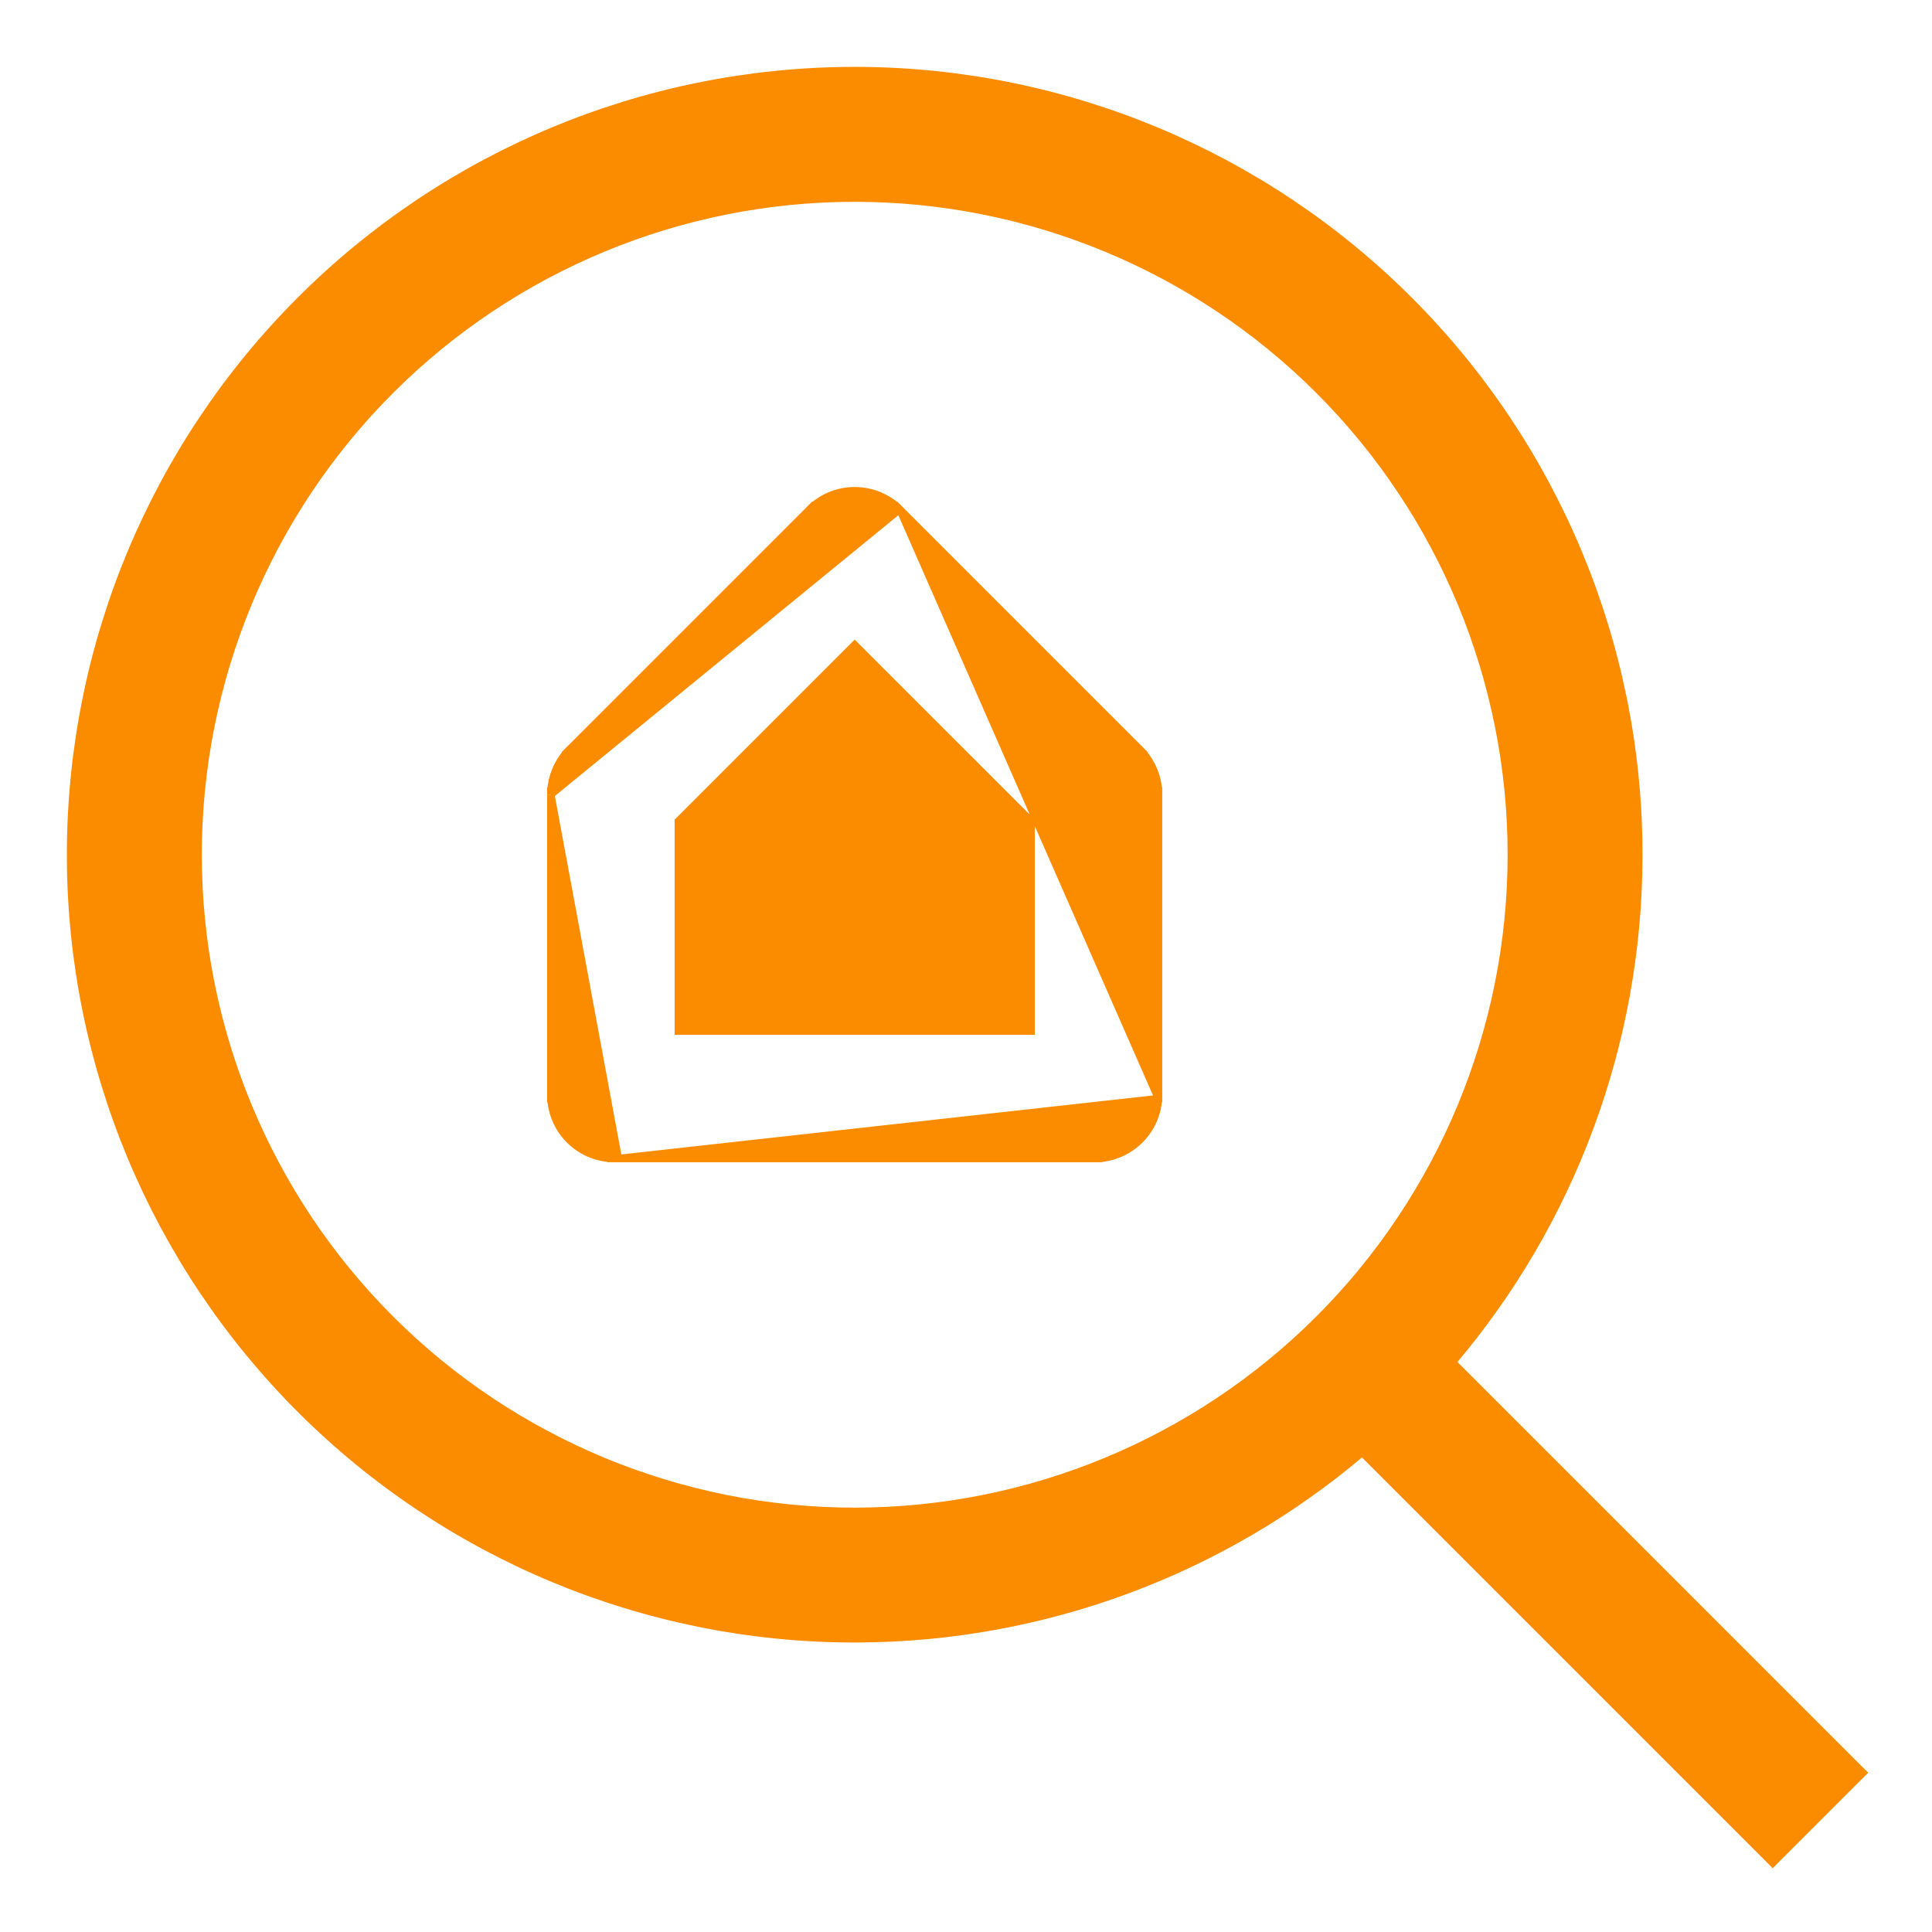 <svg width="26" height="26" viewBox="0 0 26 26" fill="none" xmlns="http://www.w3.org/2000/svg">
<path d="M8.321 15.591H8.271H8.221V15.59C8.011 15.578 7.813 15.489 7.664 15.34C7.515 15.191 7.427 14.993 7.414 14.784H7.413V14.734V14.684L7.413 10.694M8.321 15.591L7.413 10.694M8.321 15.591H14.684H14.734H14.784V15.59C14.993 15.578 15.191 15.489 15.34 15.34C15.489 15.191 15.578 14.993 15.59 14.784M8.321 15.591L15.59 14.784M7.413 10.694L7.413 10.694C7.413 10.694 7.413 10.694 7.413 10.694ZM7.414 10.644C7.413 10.66 7.413 10.676 7.413 10.692M7.414 10.644L7.413 10.692M7.414 10.644C7.42 10.549 7.441 10.455 7.478 10.366C7.514 10.277 7.566 10.195 7.629 10.123L7.628 10.122L7.663 10.087L7.663 10.087L7.664 10.087L7.699 10.052L7.699 10.052L10.895 6.856C10.895 6.855 10.896 6.855 10.896 6.854L10.93 6.82L10.931 6.821C11.003 6.757 11.085 6.706 11.173 6.669C11.278 6.626 11.389 6.604 11.502 6.604C11.615 6.604 11.727 6.626 11.831 6.669C11.92 6.706 12.002 6.757 12.073 6.821L12.074 6.82L12.108 6.854M7.414 10.644H7.413V10.692M7.413 10.692L12.108 6.854M15.59 14.784H15.591V14.734V14.684V10.694C15.591 10.693 15.591 10.692 15.591 10.691V10.644H15.59C15.585 10.549 15.563 10.455 15.527 10.366C15.49 10.277 15.439 10.195 15.375 10.123L15.376 10.122L15.341 10.087L15.341 10.087L15.341 10.087L15.306 10.052L15.306 10.052L12.11 6.856L15.59 14.784ZM12.108 6.854C12.109 6.855 12.109 6.855 12.109 6.855C12.109 6.855 12.11 6.856 12.11 6.856L12.108 6.854ZM13.876 13.876H9.129V11.051L11.502 8.678L13.876 11.051V13.876ZM25.035 23.891L25.071 23.856L25.035 23.821L19.546 18.332C21.149 16.444 22.043 14.045 22.054 11.552H22.054V11.502V11.452H22.054C22.041 8.672 20.931 6.008 18.964 4.041C16.997 2.074 14.333 0.963 11.552 0.95V0.95H11.502H11.452V0.95C8.672 0.963 6.008 2.074 4.041 4.041C2.074 6.008 0.963 8.672 0.95 11.452H0.95V11.502V11.552H0.95C0.963 14.333 2.074 16.997 4.041 18.964C6.008 20.931 8.672 22.041 11.452 22.054V22.054H11.502H11.552V22.054C14.045 22.043 16.444 21.149 18.332 19.546L23.821 25.035L23.856 25.071L23.891 25.035L25.035 23.891ZM2.666 11.502C2.666 9.159 3.597 6.911 5.254 5.254C6.911 3.597 9.159 2.666 11.502 2.666C13.846 2.666 16.093 3.597 17.751 5.254C19.408 6.911 20.339 9.159 20.339 11.502C20.339 13.846 19.408 16.093 17.751 17.751C16.093 19.408 13.846 20.339 11.502 20.339C9.159 20.339 6.911 19.408 5.254 17.751C3.597 16.093 2.666 13.846 2.666 11.502Z" fill="#FB8C00" stroke="#FB8C00" stroke-width="0.1"/>
</svg>
